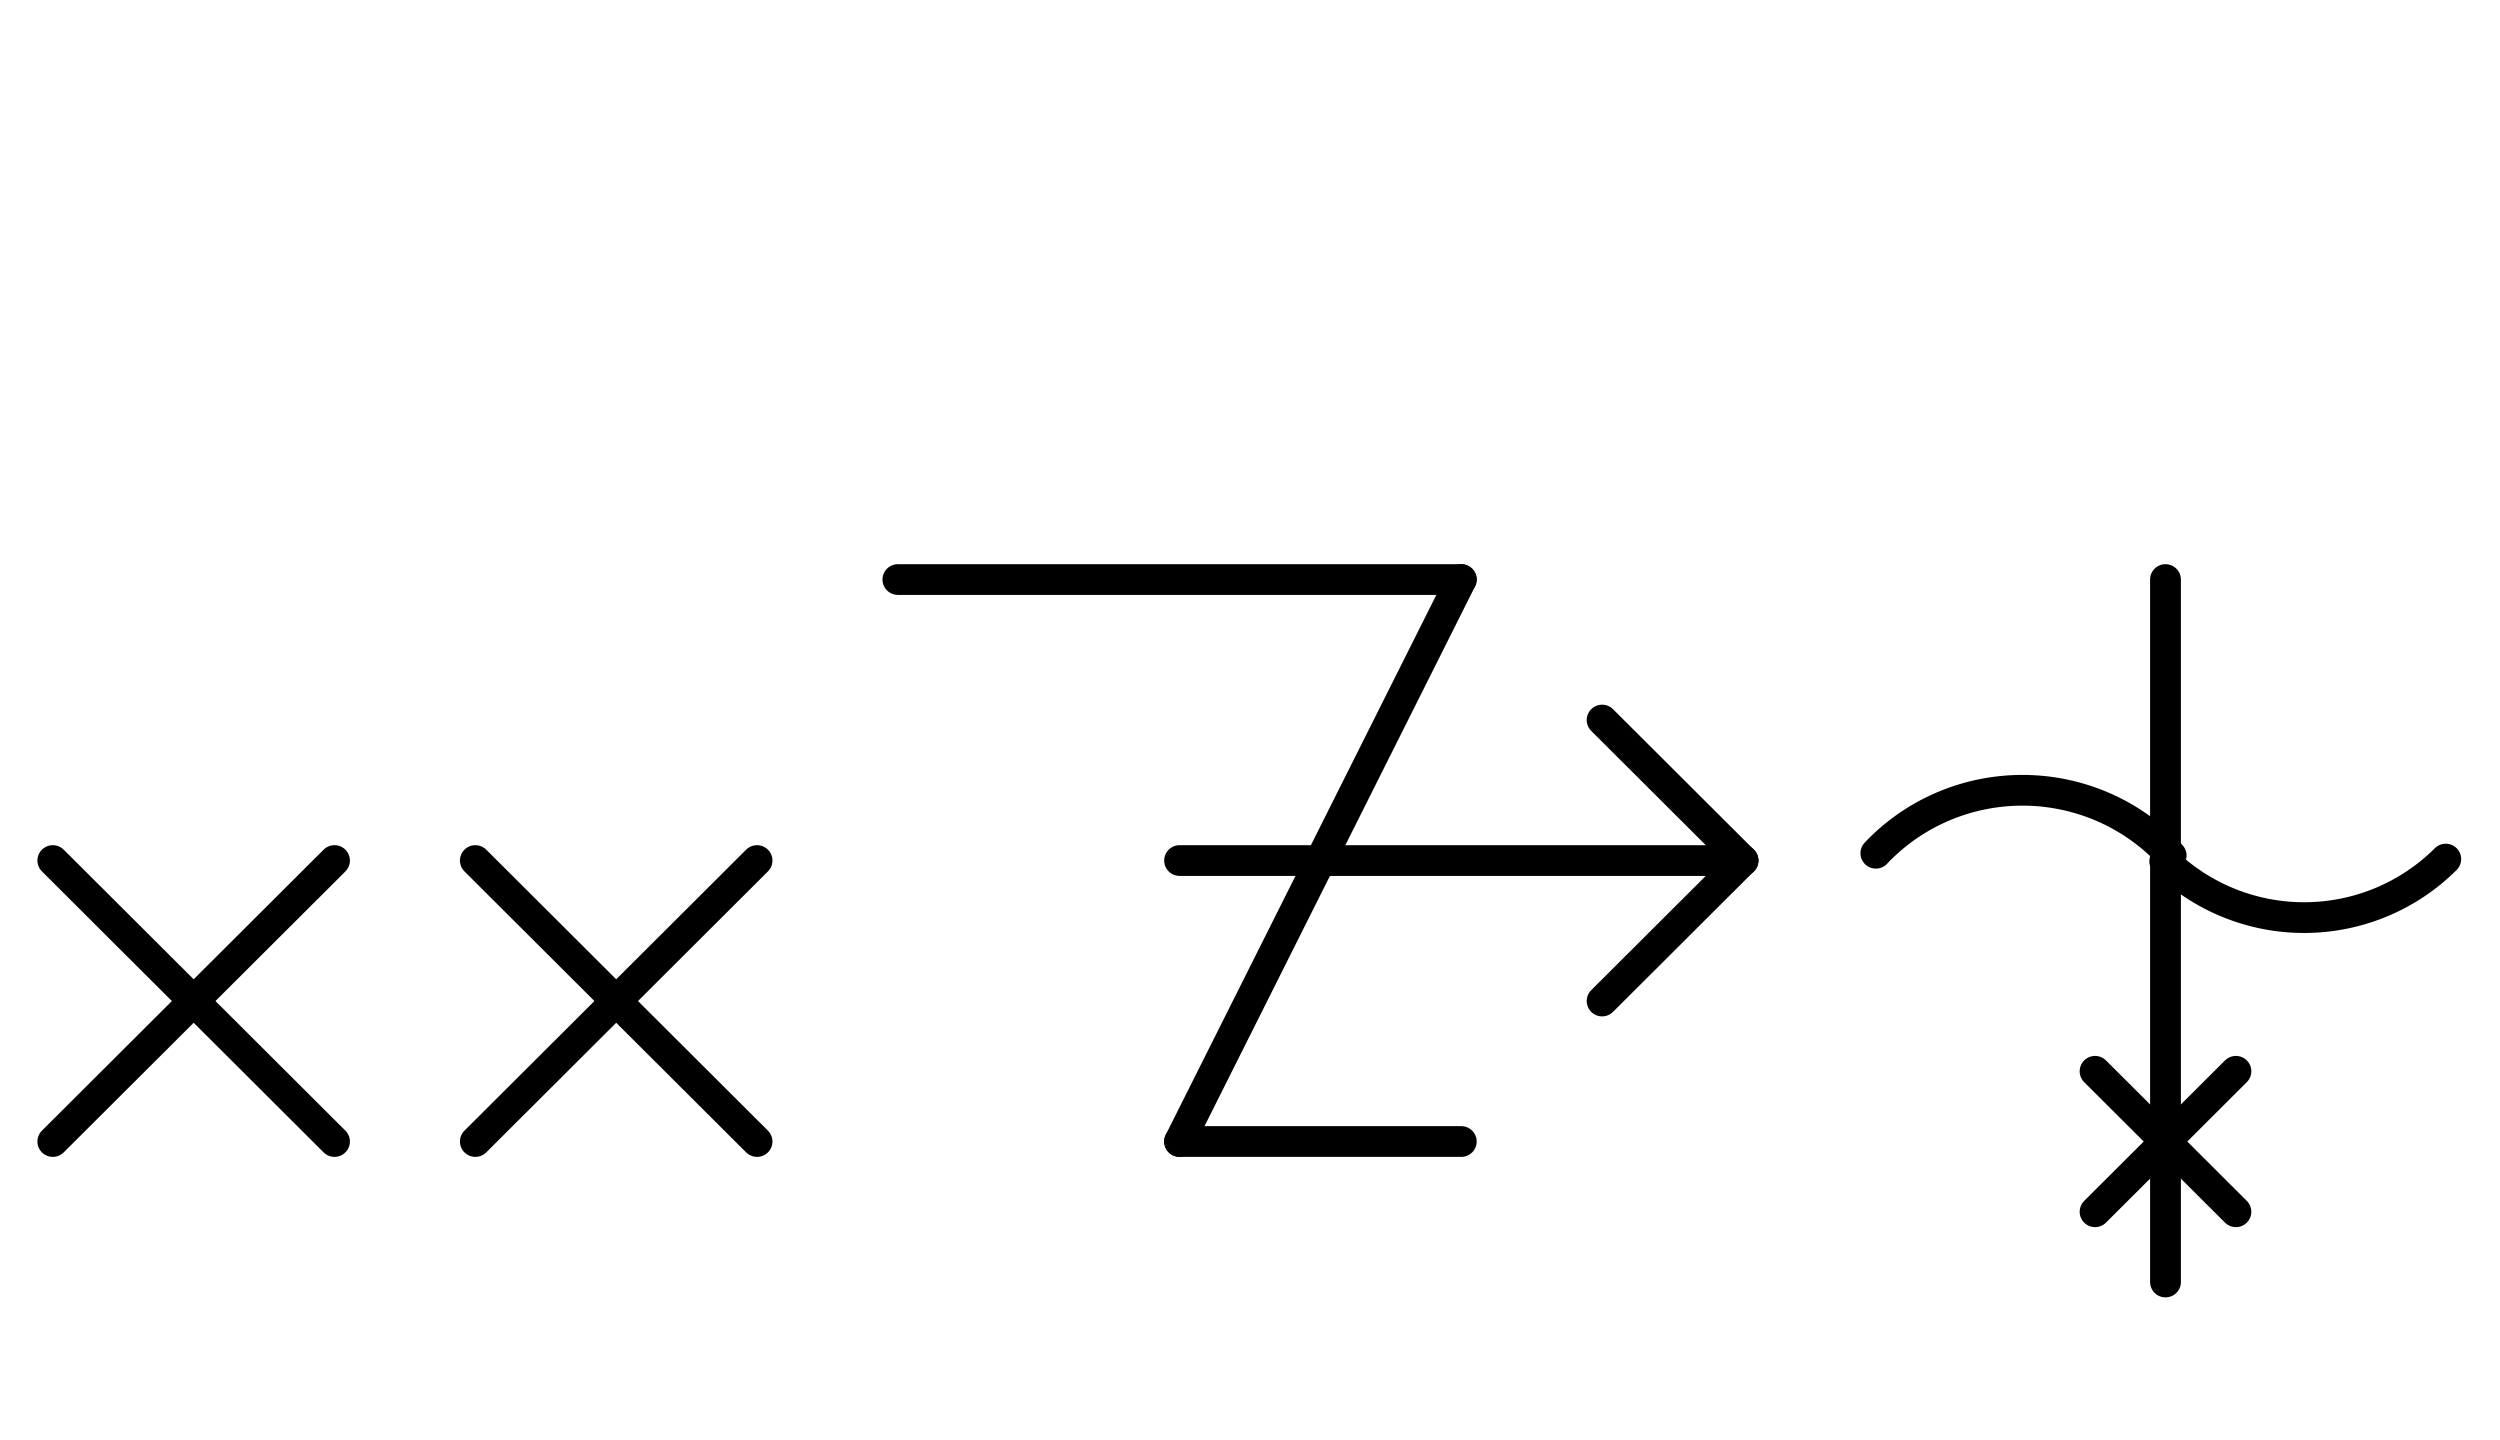 <?xml version="1.0" encoding="UTF-8" standalone="no"?>
<!DOCTYPE svg PUBLIC "-//W3C//DTD SVG 1.0//EN" "http://www.w3.org/TR/2001/REC-SVG-20010904/DTD/svg10.dtd">
<svg xmlns="http://www.w3.org/2000/svg" xmlns:xlink="http://www.w3.org/1999/xlink" fill-rule="evenodd" height="4.542in" preserveAspectRatio="none" stroke-linecap="round" viewBox="0 0 568 328" width="7.885in">
<style type="text/css">
.brush0 { fill: rgb(255,255,255); }
.pen0 { stroke: rgb(0,0,0); stroke-width: 1; stroke-linejoin: round; }
.font0 { font-size: 11px; font-family: "MS Sans Serif"; }
.pen1 { stroke: rgb(0,0,0); stroke-width: 7; stroke-linejoin: round; }
.brush1 { fill: none; }
.font1 { font-weight: bold; font-size: 16px; font-family: System, sans-serif; }
</style>
<g>
<path class="pen1" d="M 493.283,194.856 A 45.5,45.0 0 0 0 426.196,194.339" fill="none"/>
<path class="pen1" d="M 491.833,196.172 A 45.5,45.5 0 0 0 555.673,195.673" fill="none"/>
<line class="pen1" fill="none" x1="492" x2="492" y1="132" y2="260"/>
<line class="pen1" fill="none" x1="476" x2="508" y1="244" y2="276"/>
<line class="pen1" fill="none" x1="508" x2="476" y1="244" y2="276"/>
<line class="pen1" fill="none" x1="332" x2="268" y1="132" y2="260"/>
<line class="pen1" fill="none" x1="268" x2="396" y1="196" y2="196"/>
<line class="pen1" fill="none" x1="396" x2="364" y1="196" y2="164"/>
<line class="pen1" fill="none" x1="396" x2="364" y1="196" y2="228"/>
<line class="pen1" fill="none" x1="268" x2="332" y1="260" y2="260"/>
<line class="pen1" fill="none" x1="204" x2="332" y1="132" y2="132"/>
<line class="pen1" fill="none" x1="108" x2="172" y1="196" y2="260"/>
<line class="pen1" fill="none" x1="172" x2="108" y1="196" y2="260"/>
<line class="pen1" fill="none" x1="492" x2="492" y1="260" y2="292"/>
<line class="pen1" fill="none" x1="12" x2="76" y1="196" y2="260"/>
<line class="pen1" fill="none" x1="76" x2="12" y1="196" y2="260"/>
</g>
</svg>
